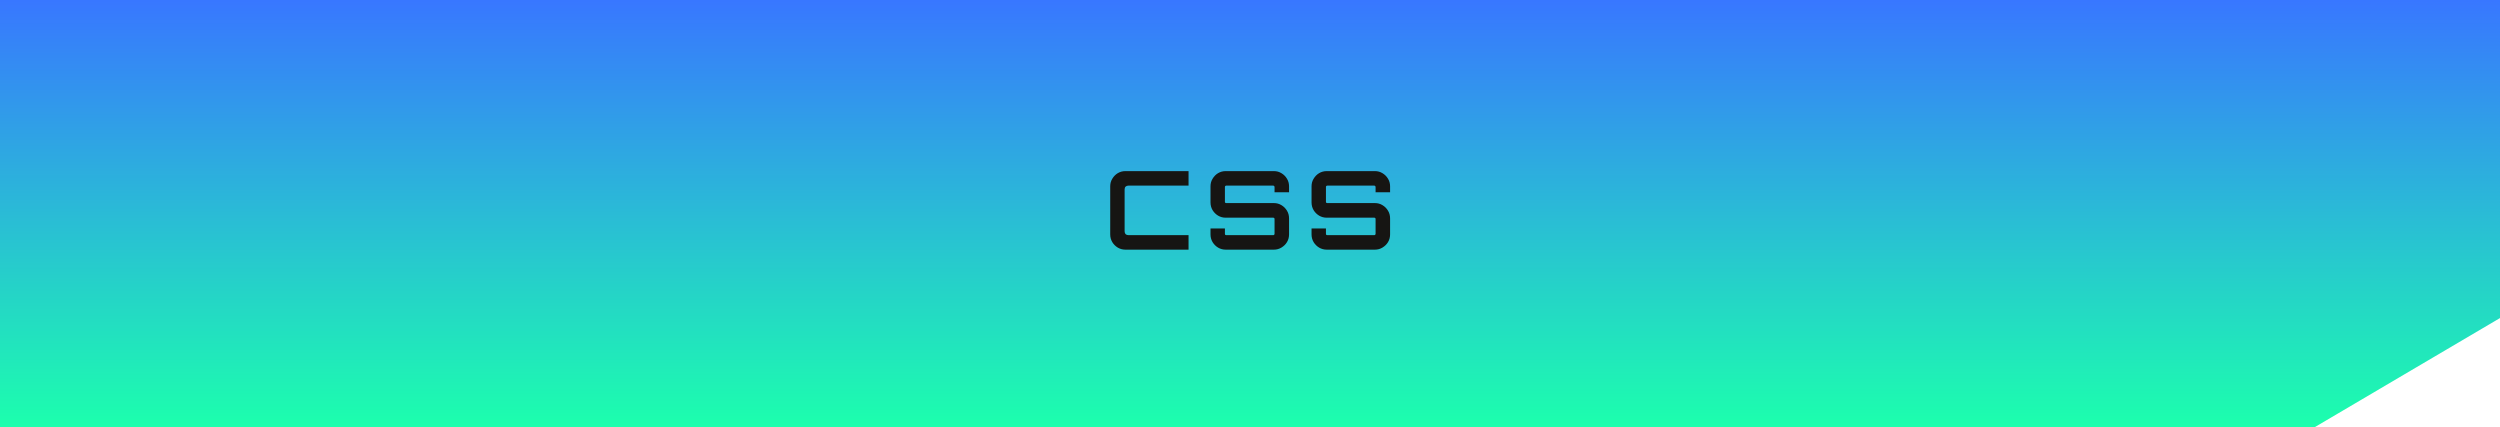 <svg width="275" height="47" viewBox="0 0 275 47" fill="none" xmlns="http://www.w3.org/2000/svg">
<path fill-rule="evenodd" clip-rule="evenodd" d="M0 0H249.792H254.564H275V34.984L275 34.984L275 34.985V35H274.974L254.6 47L254.564 46.979H0V0Z" fill="url(#paint0_linear_32_1219)"/>
<path d="M123.792 27.462C123.488 27.462 123.208 27.386 122.952 27.234C122.704 27.082 122.504 26.882 122.352 26.634C122.2 26.378 122.124 26.098 122.124 25.794V20.49C122.124 20.186 122.2 19.91 122.352 19.662C122.504 19.406 122.704 19.202 122.952 19.05C123.208 18.898 123.488 18.822 123.792 18.822H130.74V20.418H124.128C124 20.418 123.896 20.454 123.816 20.526C123.744 20.598 123.708 20.702 123.708 20.838V25.446C123.708 25.574 123.744 25.678 123.816 25.758C123.896 25.83 124 25.866 124.128 25.866H130.74V27.462H123.792ZM134.824 27.462C134.52 27.462 134.24 27.386 133.984 27.234C133.736 27.082 133.536 26.882 133.384 26.634C133.232 26.378 133.156 26.098 133.156 25.794V25.134H134.74V25.722C134.74 25.762 134.752 25.798 134.776 25.83C134.808 25.854 134.844 25.866 134.884 25.866H140.056C140.096 25.866 140.128 25.854 140.152 25.83C140.184 25.798 140.2 25.762 140.2 25.722V24.078C140.2 24.038 140.184 24.006 140.152 23.982C140.128 23.958 140.096 23.946 140.056 23.946H134.824C134.52 23.946 134.24 23.87 133.984 23.718C133.736 23.566 133.536 23.366 133.384 23.118C133.232 22.862 133.156 22.578 133.156 22.266V20.49C133.156 20.186 133.232 19.91 133.384 19.662C133.536 19.406 133.736 19.202 133.984 19.05C134.24 18.898 134.52 18.822 134.824 18.822H140.128C140.432 18.822 140.708 18.898 140.956 19.05C141.212 19.202 141.416 19.406 141.568 19.662C141.72 19.91 141.796 20.186 141.796 20.49V21.15H140.2V20.562C140.2 20.522 140.184 20.49 140.152 20.466C140.128 20.434 140.096 20.418 140.056 20.418H134.884C134.844 20.418 134.808 20.434 134.776 20.466C134.752 20.49 134.74 20.522 134.74 20.562V22.206C134.74 22.246 134.752 22.278 134.776 22.302C134.808 22.326 134.844 22.338 134.884 22.338H140.128C140.432 22.338 140.708 22.414 140.956 22.566C141.212 22.718 141.416 22.922 141.568 23.178C141.72 23.426 141.796 23.706 141.796 24.018V25.794C141.796 26.098 141.72 26.378 141.568 26.634C141.416 26.882 141.212 27.082 140.956 27.234C140.708 27.386 140.432 27.462 140.128 27.462H134.824ZM145.938 27.462C145.634 27.462 145.354 27.386 145.098 27.234C144.85 27.082 144.65 26.882 144.498 26.634C144.346 26.378 144.27 26.098 144.27 25.794V25.134H145.854V25.722C145.854 25.762 145.866 25.798 145.89 25.83C145.922 25.854 145.958 25.866 145.998 25.866H151.17C151.21 25.866 151.242 25.854 151.266 25.83C151.298 25.798 151.314 25.762 151.314 25.722V24.078C151.314 24.038 151.298 24.006 151.266 23.982C151.242 23.958 151.21 23.946 151.17 23.946H145.938C145.634 23.946 145.354 23.87 145.098 23.718C144.85 23.566 144.65 23.366 144.498 23.118C144.346 22.862 144.27 22.578 144.27 22.266V20.49C144.27 20.186 144.346 19.91 144.498 19.662C144.65 19.406 144.85 19.202 145.098 19.05C145.354 18.898 145.634 18.822 145.938 18.822H151.242C151.546 18.822 151.822 18.898 152.07 19.05C152.326 19.202 152.53 19.406 152.682 19.662C152.834 19.91 152.91 20.186 152.91 20.49V21.15H151.314V20.562C151.314 20.522 151.298 20.49 151.266 20.466C151.242 20.434 151.21 20.418 151.17 20.418H145.998C145.958 20.418 145.922 20.434 145.89 20.466C145.866 20.49 145.854 20.522 145.854 20.562V22.206C145.854 22.246 145.866 22.278 145.89 22.302C145.922 22.326 145.958 22.338 145.998 22.338H151.242C151.546 22.338 151.822 22.414 152.07 22.566C152.326 22.718 152.53 22.922 152.682 23.178C152.834 23.426 152.91 23.706 152.91 24.018V25.794C152.91 26.098 152.834 26.378 152.682 26.634C152.53 26.882 152.326 27.082 152.07 27.234C151.822 27.386 151.546 27.462 151.242 27.462H145.938Z" fill="#161513"/>
<defs>
<linearGradient id="paint0_linear_32_1219" x1="137.5" y1="0" x2="137.5" y2="47" gradientUnits="userSpaceOnUse">
<stop stop-color="#3877FF"/>
<stop offset="1" stop-color="#1CFFAD"/>
</linearGradient>
</defs>
</svg>
